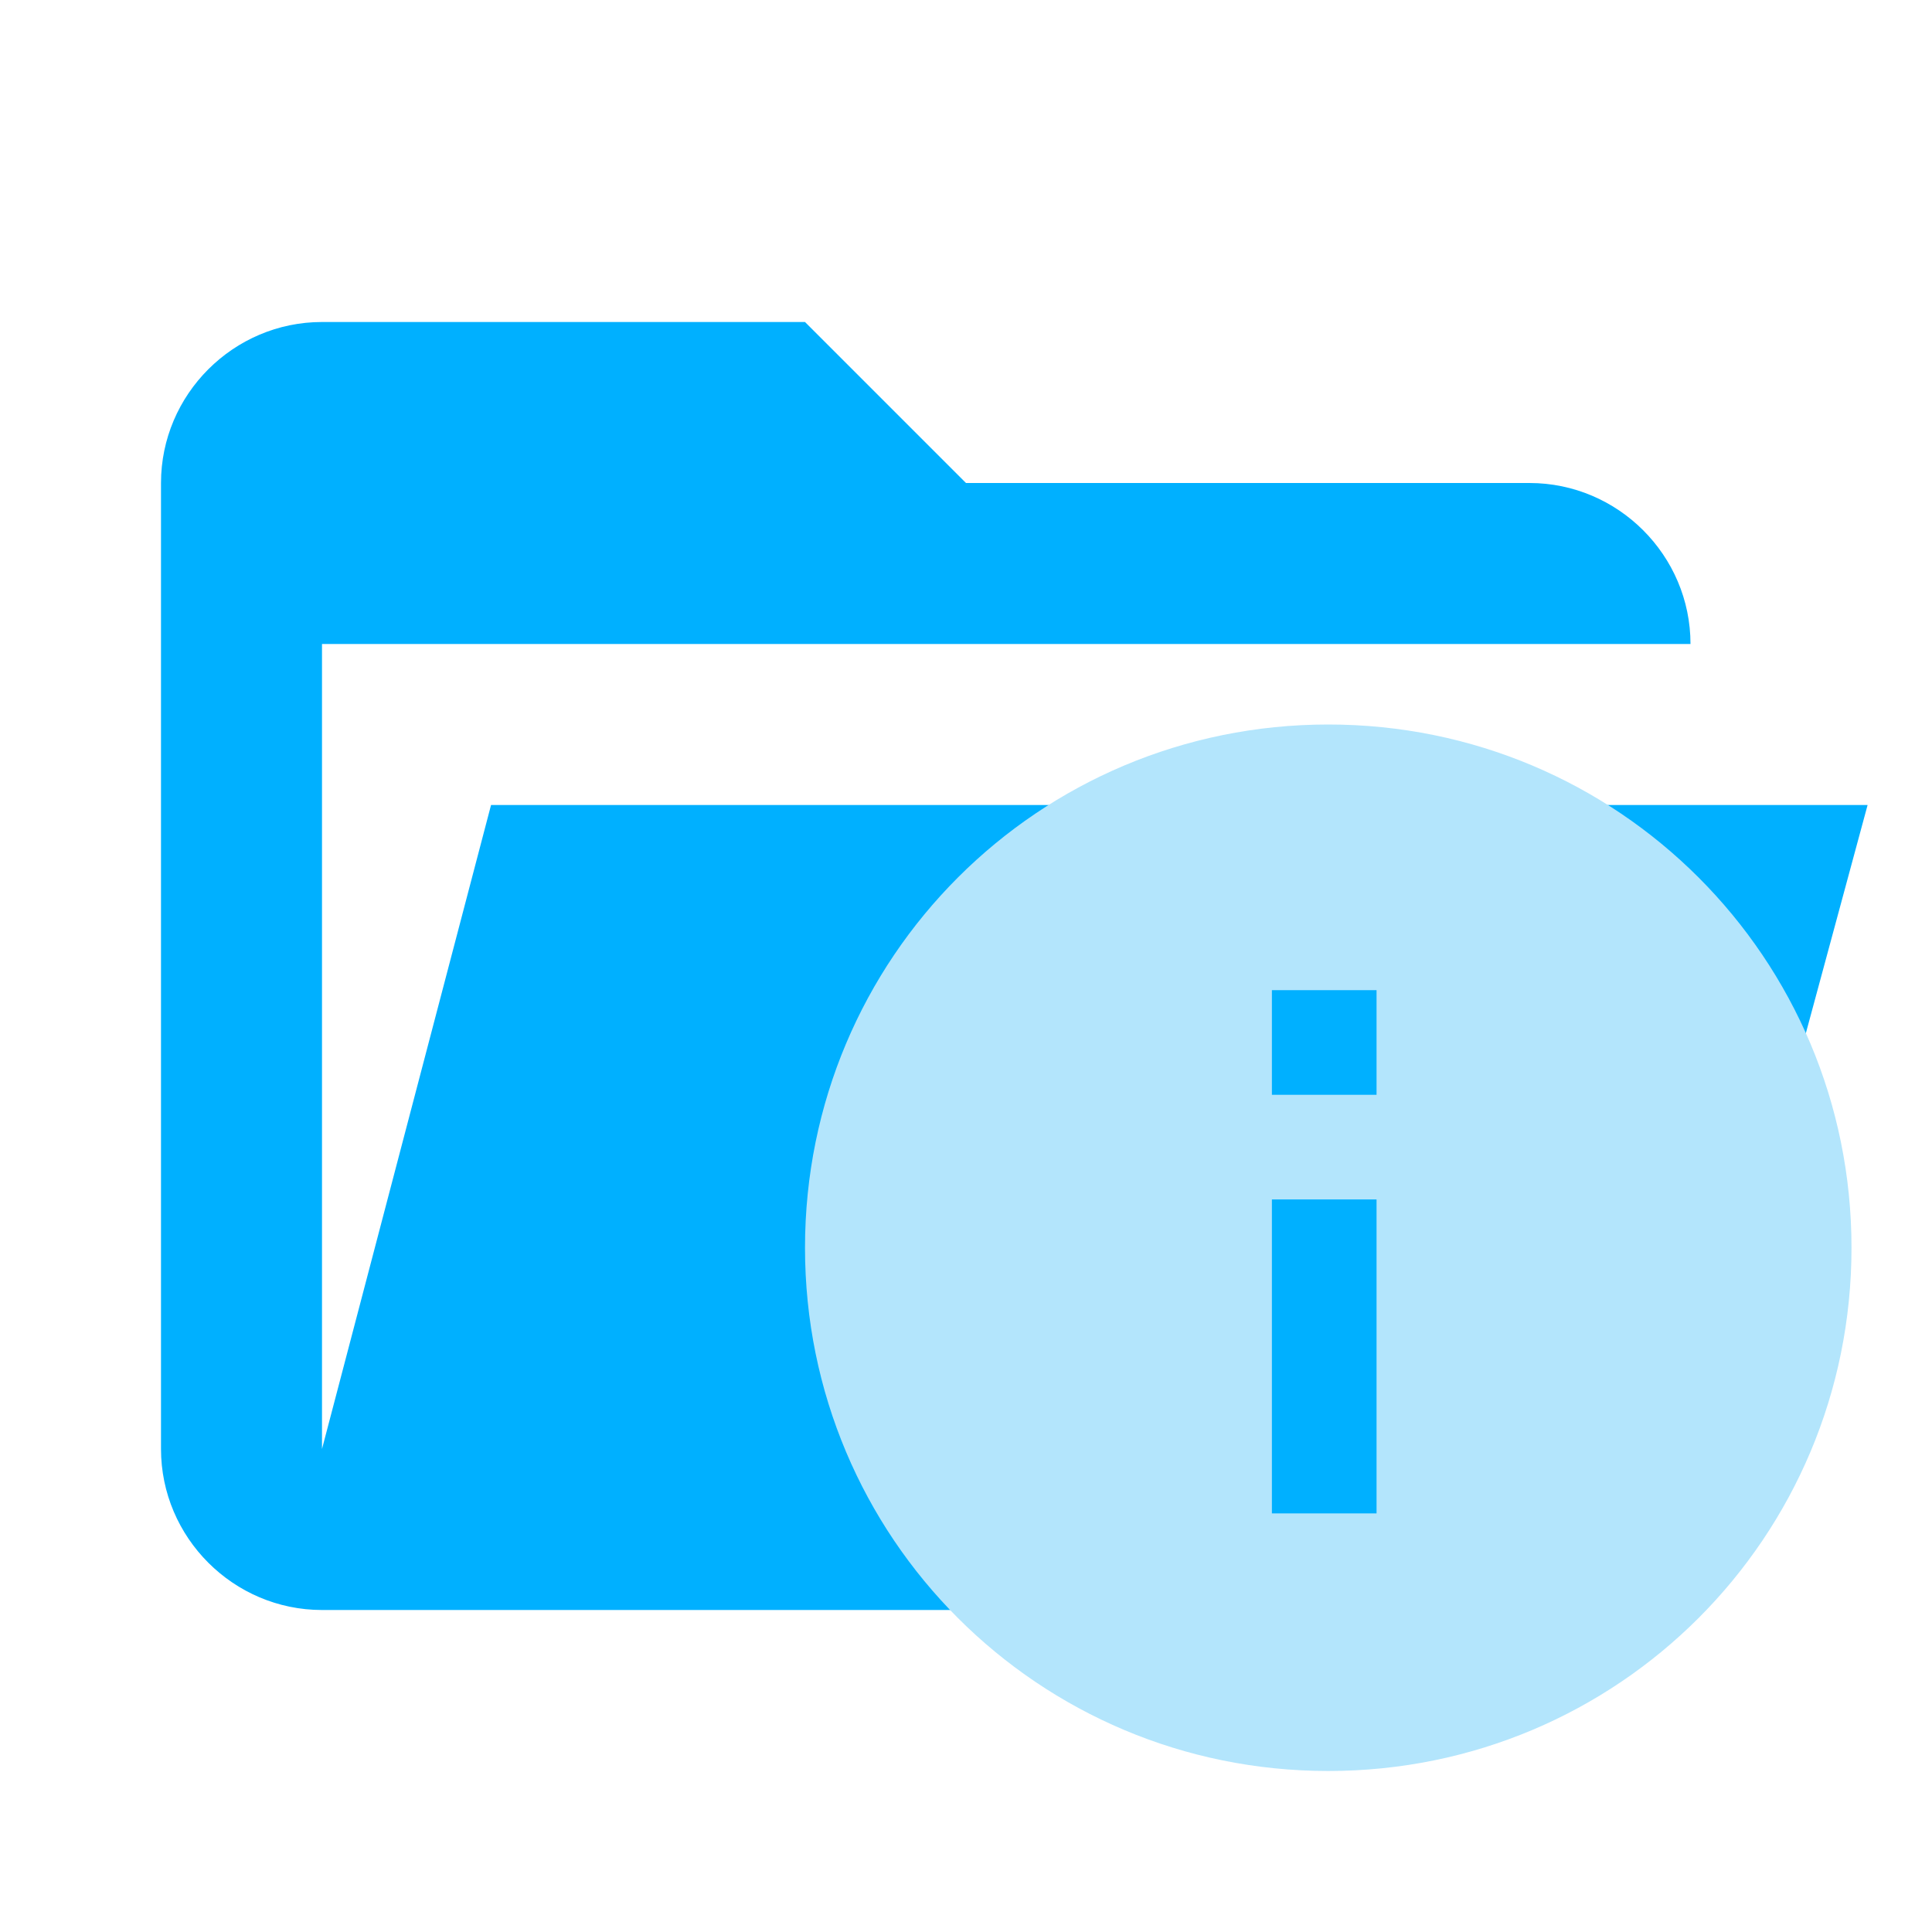 <?xml version="1.0" encoding="utf-8"?>
<!-- Generator: Adobe Illustrator 26.3.1, SVG Export Plug-In . SVG Version: 6.00 Build 0)  -->
<svg version="1.1" id="Layer_1" xmlns="http://www.w3.org/2000/svg" xmlns:xlink="http://www.w3.org/1999/xlink" x="0px" y="0px"
	 viewBox="0 0 24 24" style="enable-background:new 0 0 24 24;" xml:space="preserve">
<style type="text/css">
	.st0{fill:#00B0FF;}
	.st1{fill:#B3E5FC;}
</style>
<path class="st0" d="M19,20H4c-1.1,0-2-0.9-2-2V6c0-1.1,0.9-2,2-2h6l2,2h7c1.1,0,2,0.9,2,2H4v10l2.1-8h17.1l-2.3,8.5
	C20.7,19.4,19.9,20,19,20z"/>
<path class="st1" d="M16.5,9c-3.6,0-6.5,2.9-6.5,6.5s2.9,6.5,6.5,6.5s6.5-2.9,6.5-6.5S20.1,9,16.5,9z M17.1,18.8h-1.3v-3.9h1.3V18.8
	z M17.1,13.6h-1.3v-1.3h1.3V13.6z"/>
</svg>
